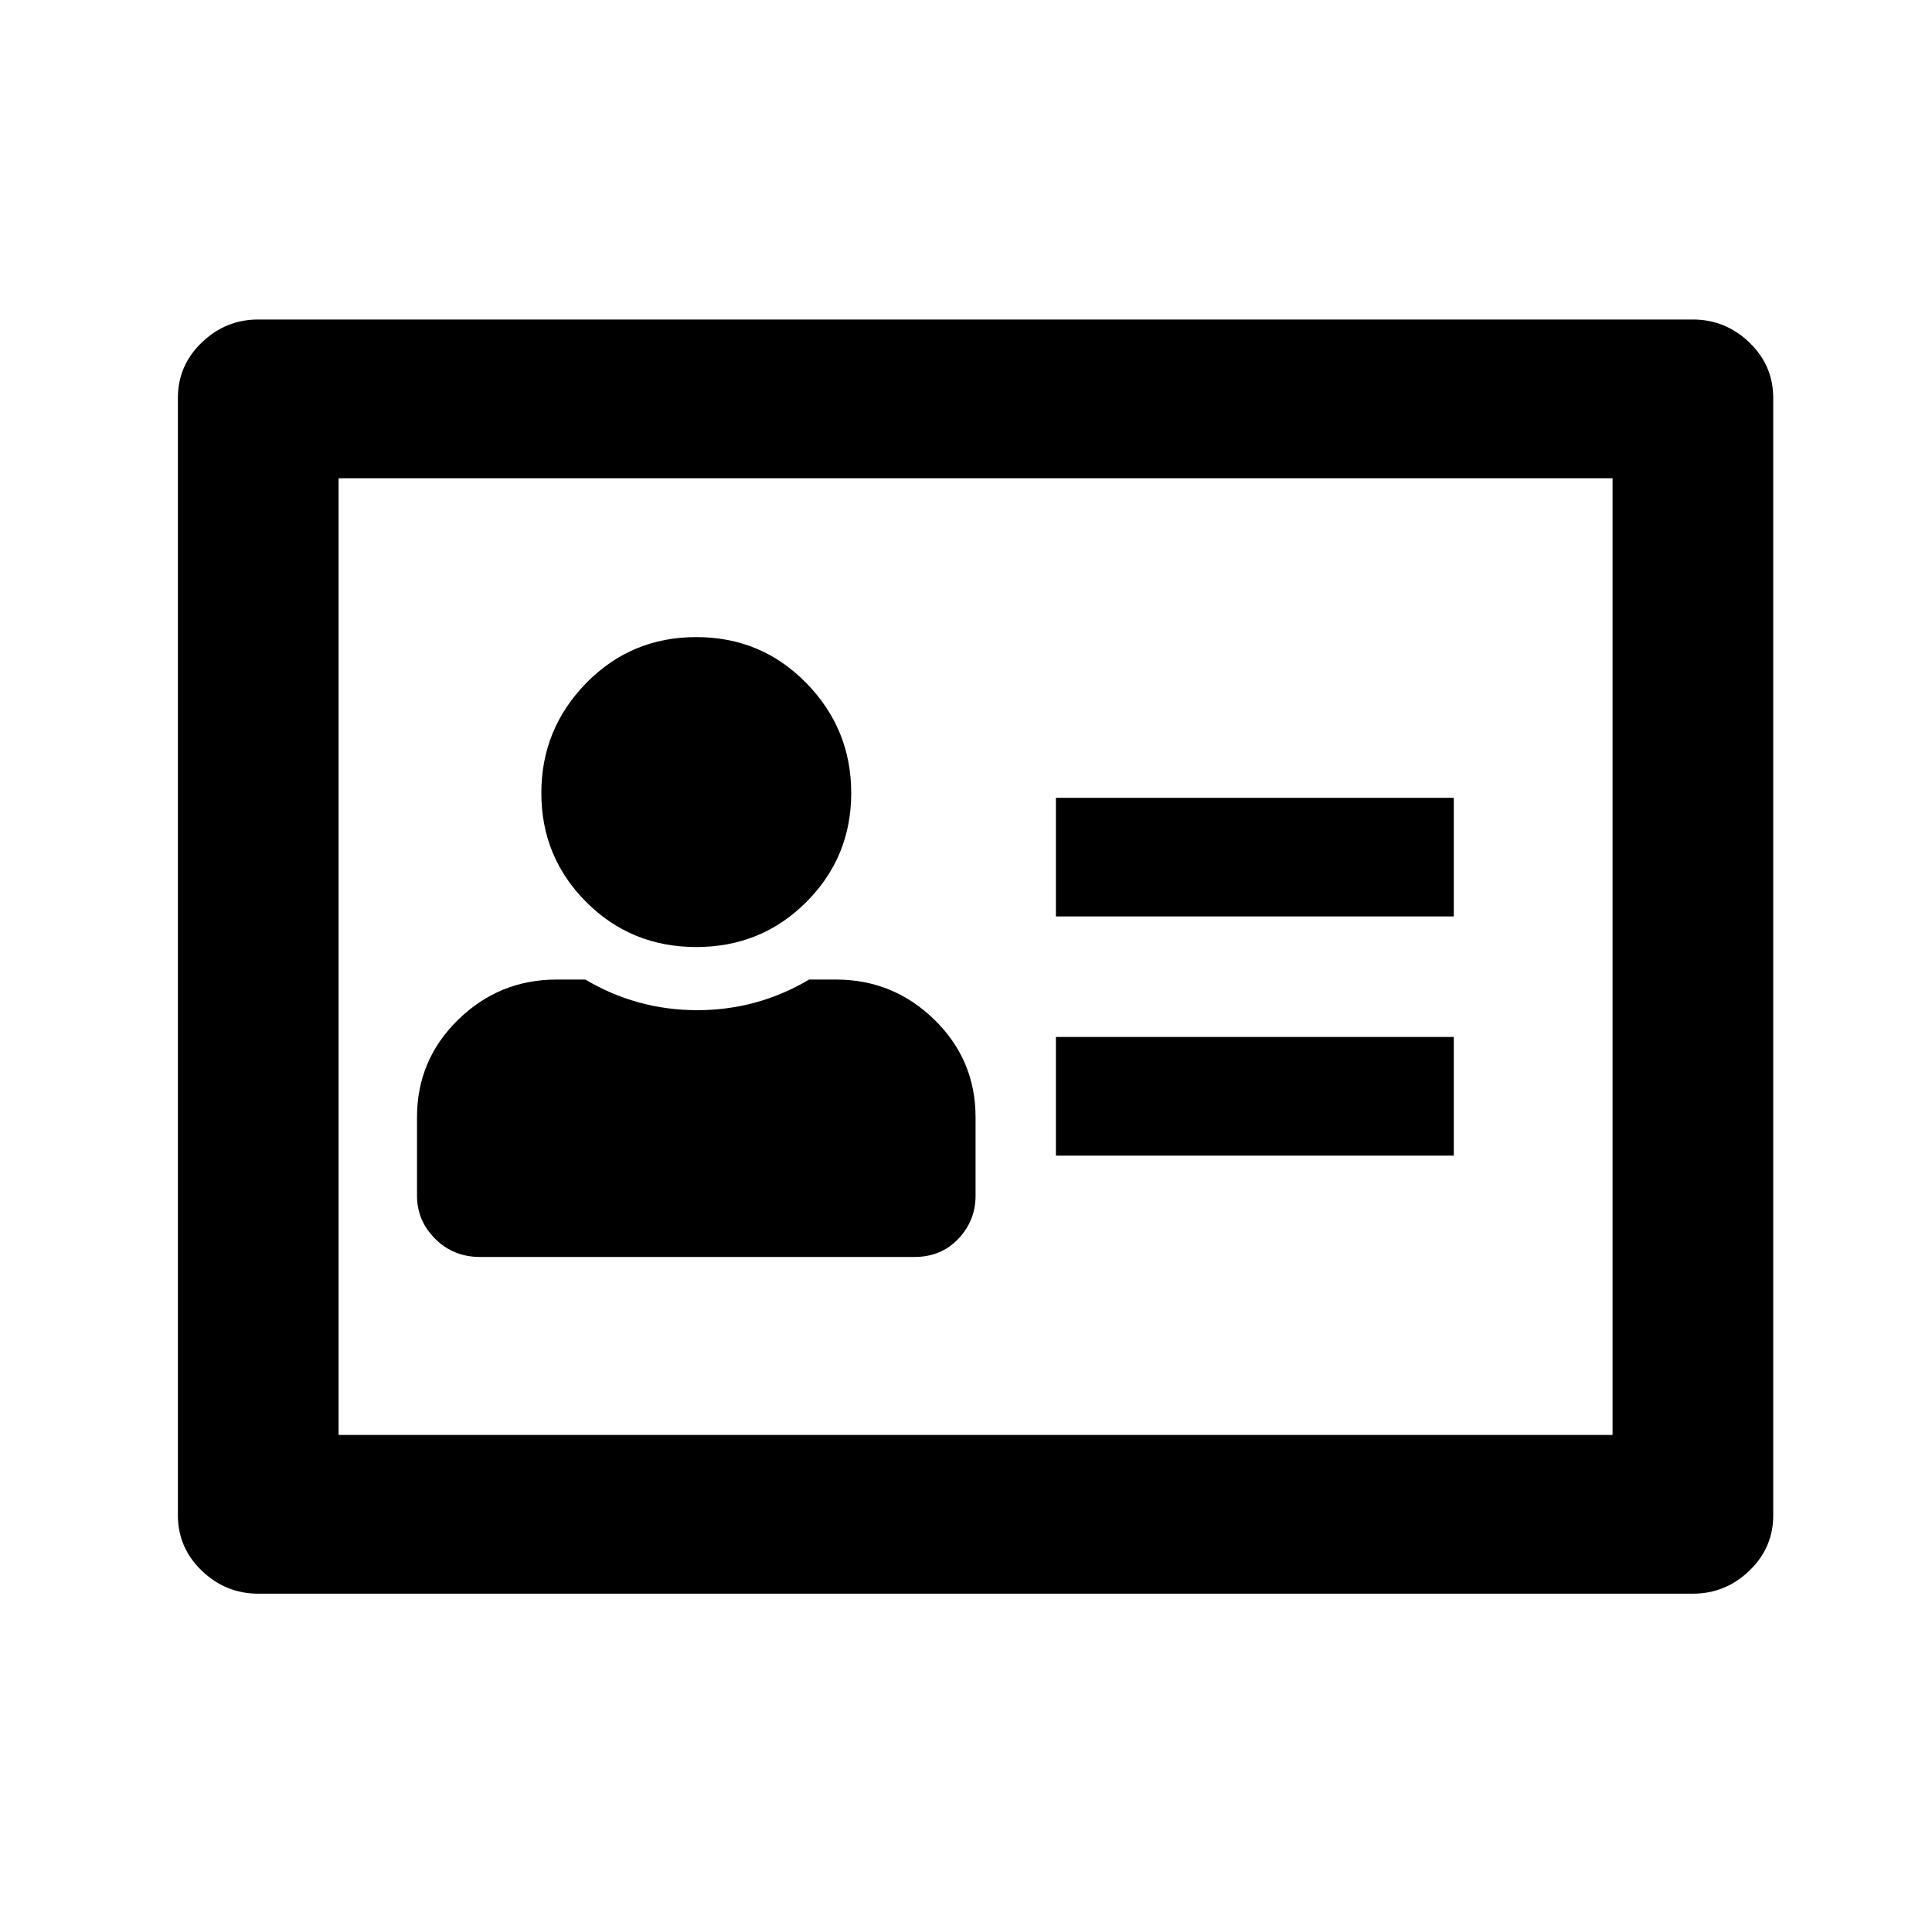 <?xml version="1.0" standalone="no"?>
<!DOCTYPE svg PUBLIC "-//W3C//DTD SVG 1.1//EN" "http://www.w3.org/Graphics/SVG/1.1/DTD/svg11.dtd" >
<svg xmlns="http://www.w3.org/2000/svg" xmlns:xlink="http://www.w3.org/1999/xlink" version="1.1" viewBox="-10 0 1010 1000">
   <path fill="currentColor"
d="M875 167q17 0 29.5 12t12.5 29v584q0 17 -12.5 29t-29.5 12h-750q-17 0 -29.5 -12t-12.5 -29v-584q0 -17 12.5 -29t29.5 -12h750zM833 250h-666v500h666v-500zM296 512q27 16 58.5 16t58.5 -16h14q30 0 51.5 21t21.5 51v41q0 13 -9 22.5t-23 9.5h-227q-14 0 -23.5 -9.5
t-9.5 -22.5v-41q0 -30 21.5 -51t51.5 -21h15zM750 542v62h-208v-62h208zM354 333q34 0 57.5 24t23.5 57.5t-23.5 57t-57.5 23.5t-57.5 -23.5t-23.5 -57t23.5 -57.5t57.5 -24zM750 417v62h-208v-62h208z" />
</svg>
